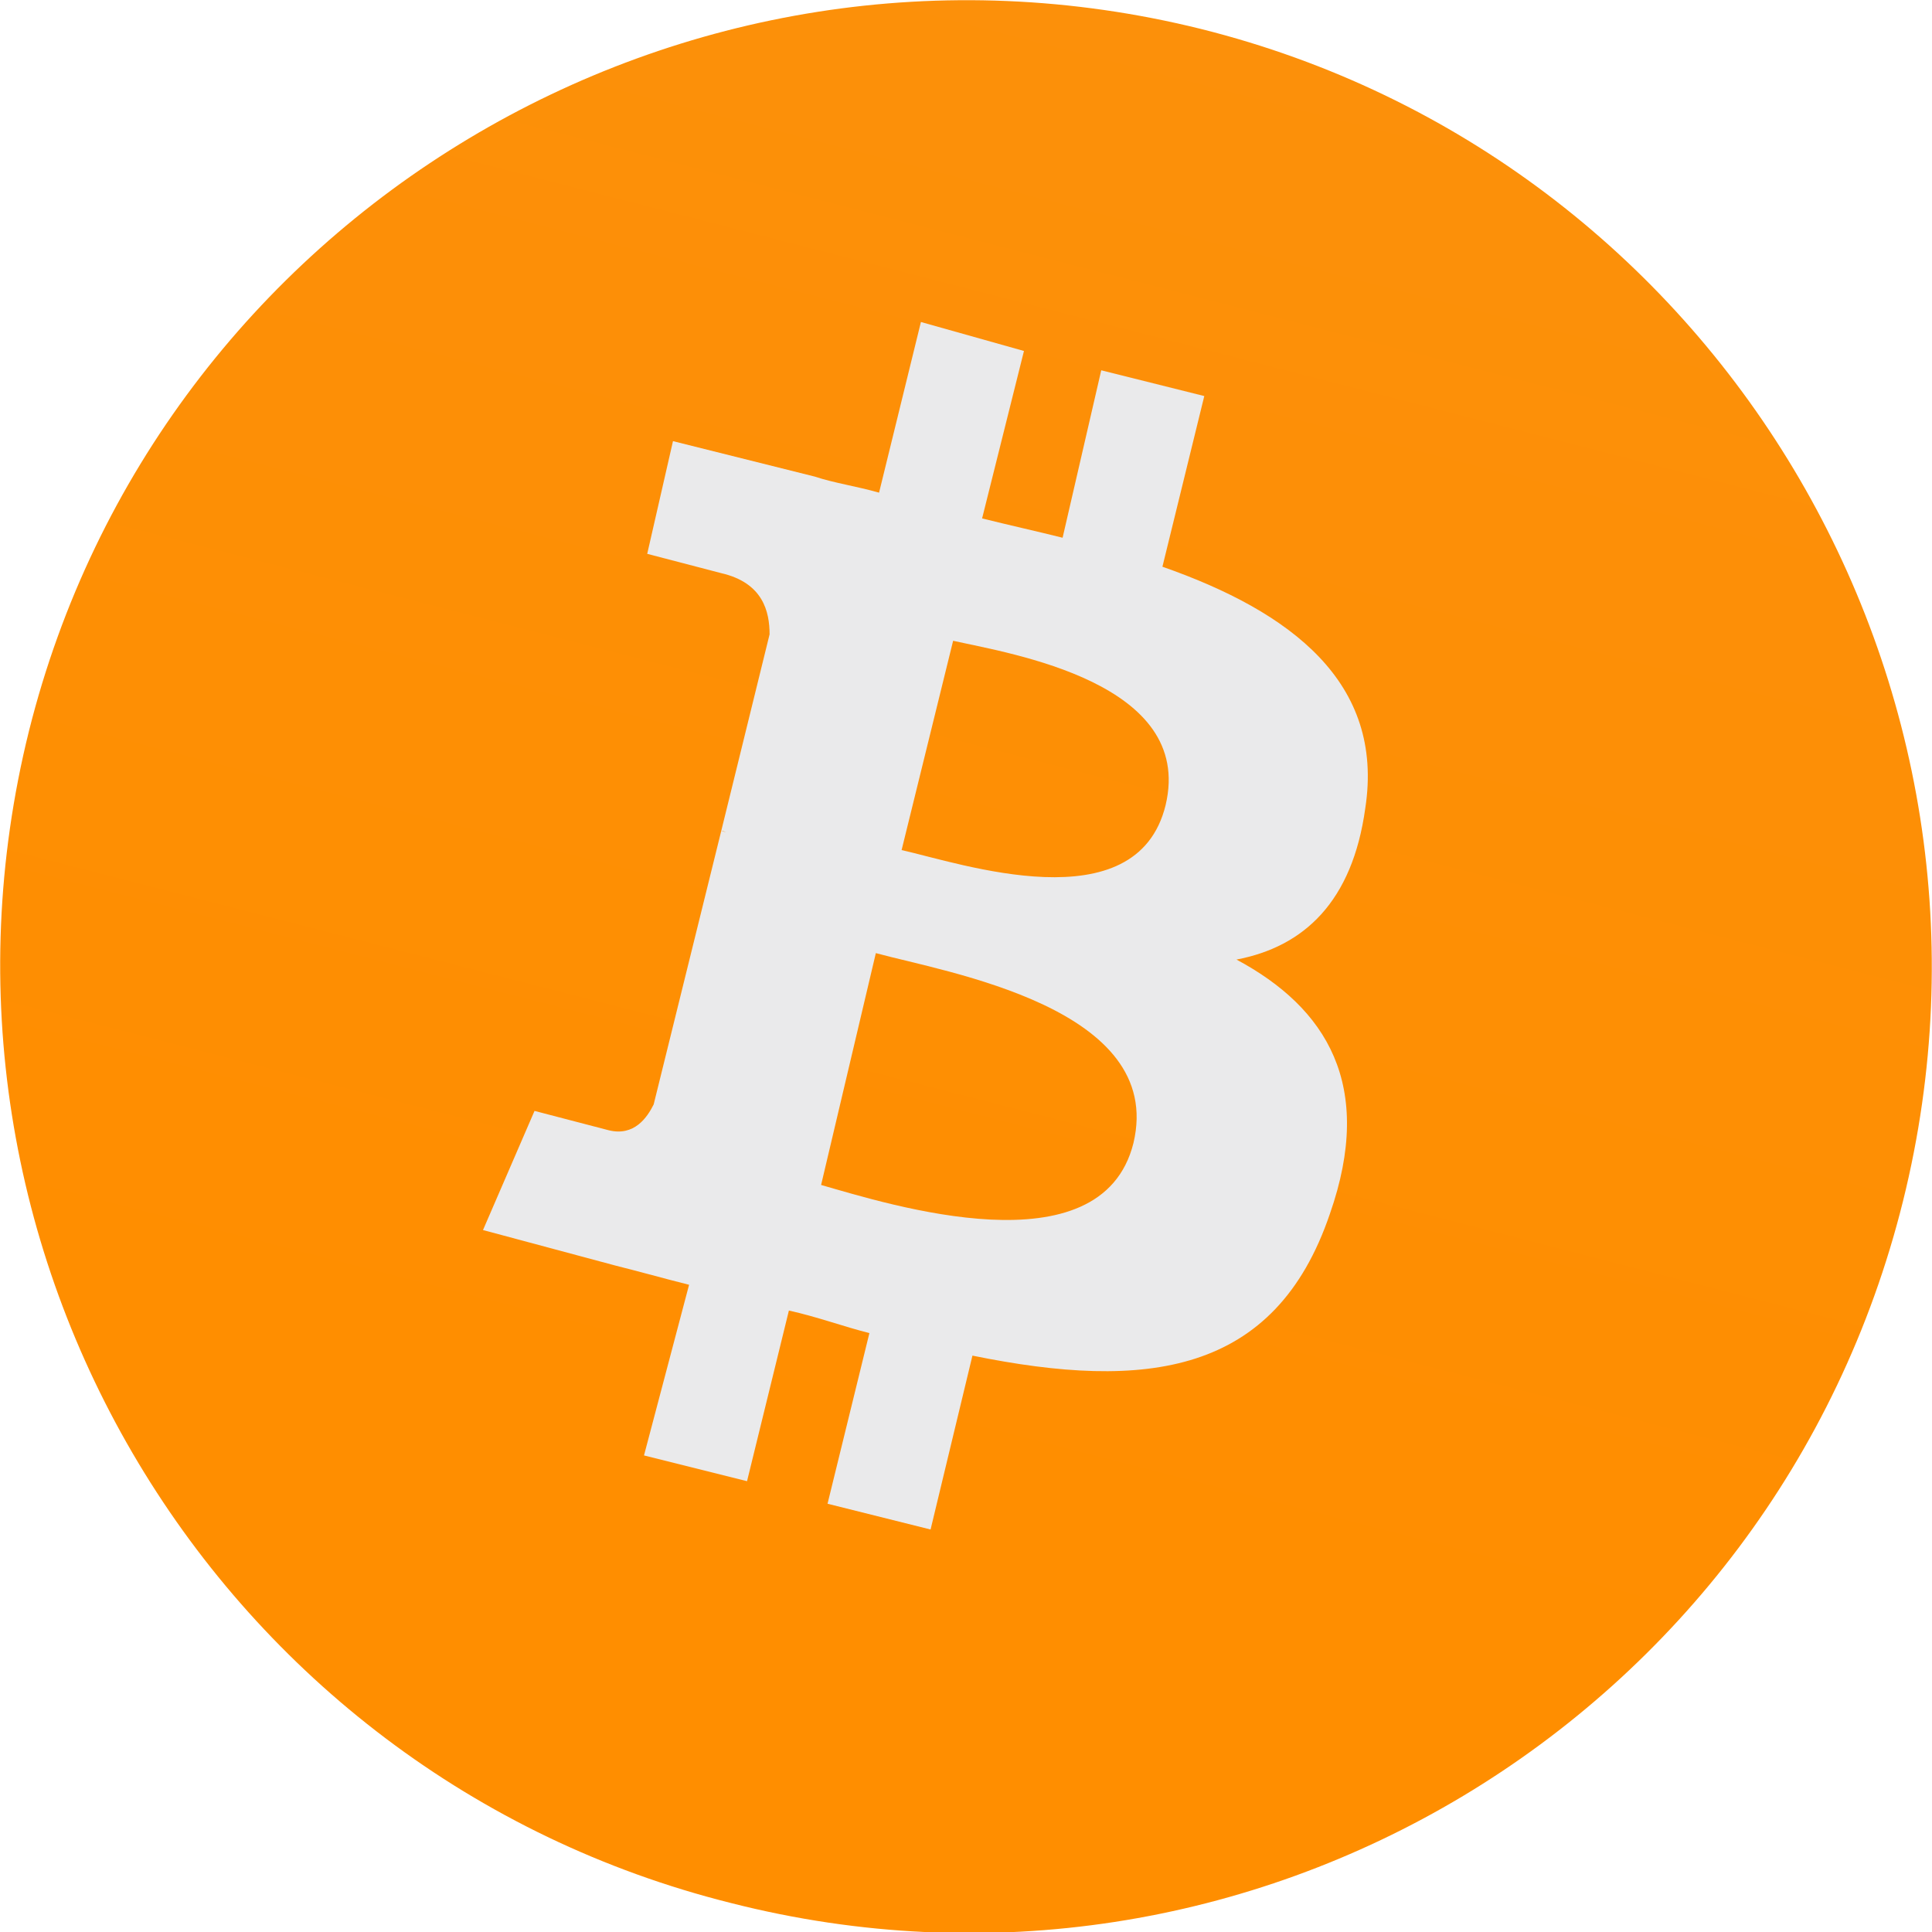 <svg xmlns="http://www.w3.org/2000/svg" xmlns:xlink="http://www.w3.org/1999/xlink" id="Layer_1" x="0" y="0" version="1.1" viewBox="0 0 60 60" xml:space="preserve" style="enable-background:new 0 0 60 60"><style type="text/css">.st0{fill:url(#SVGID_1_)}.st1{fill:#eaeaeb}</style><g><g><g><g><linearGradient id="SVGID_1_" x1="-267.724" x2="-266.974" y1="416.99" y2="419.908" gradientTransform="matrix(39.998 0 0 -40 10734.542 16725.121)" gradientUnits="userSpaceOnUse"><stop offset="0" style="stop-color:#ff8e00"/><stop offset="1" style="stop-color:#f7931a"/></linearGradient><path d="M59.1,37.3c-4,16.1-20.3,25.9-36.4,21.8C6.7,55.1-3.1,38.8,0.9,22.7C4.9,6.7,21.2-3.1,37.3,0.9 C53.3,4.9,63.1,21.2,59.1,37.3L59.1,37.3z" class="st0"/><path d="M42.4,25.1c0.6-3.9-2.3-6.1-6.3-7.5l1.3-5.3l-3.2-0.8L33,16.7c-0.8-0.2-1.7-0.4-2.5-0.6l1.3-5.2L28.6,10 l-1.3,5.3c-0.7-0.2-1.4-0.3-2-0.5l0,0l-4.4-1.1l-0.8,3.5c0,0,2.3,0.6,2.3,0.6c1.3,0.3,1.5,1.2,1.5,1.9l-1.5,6.1 c0.1,0,0.2,0.1,0.3,0.1l-0.3-0.1l-2.1,8.5c-0.2,0.4-0.6,1-1.4,0.8c0,0-2.3-0.6-2.3-0.6L15,38.2l4.1,1.1c0.8,0.2,1.5,0.4,2.3,0.6 L20,45.2l3.2,0.8l1.3-5.3c0.9,0.2,1.7,0.5,2.5,0.7l-1.3,5.3l3.2,0.8l1.3-5.4c5.4,1.1,9.4,0.6,11.1-4.4c1.4-4-0.1-6.4-2.9-7.9 C40.5,29.4,42,28,42.4,25.1z M35.2,35.5c-1,4-7.6,1.9-9.7,1.3l1.7-7.2C29.4,30.2,36.2,31.3,35.2,35.5z M36.2,25 c-0.9,3.7-6.4,1.8-8.2,1.4l1.6-6.5C31.4,20.3,37.1,21.2,36.2,25L36.2,25z" class="st1"/></g></g></g></g></svg>